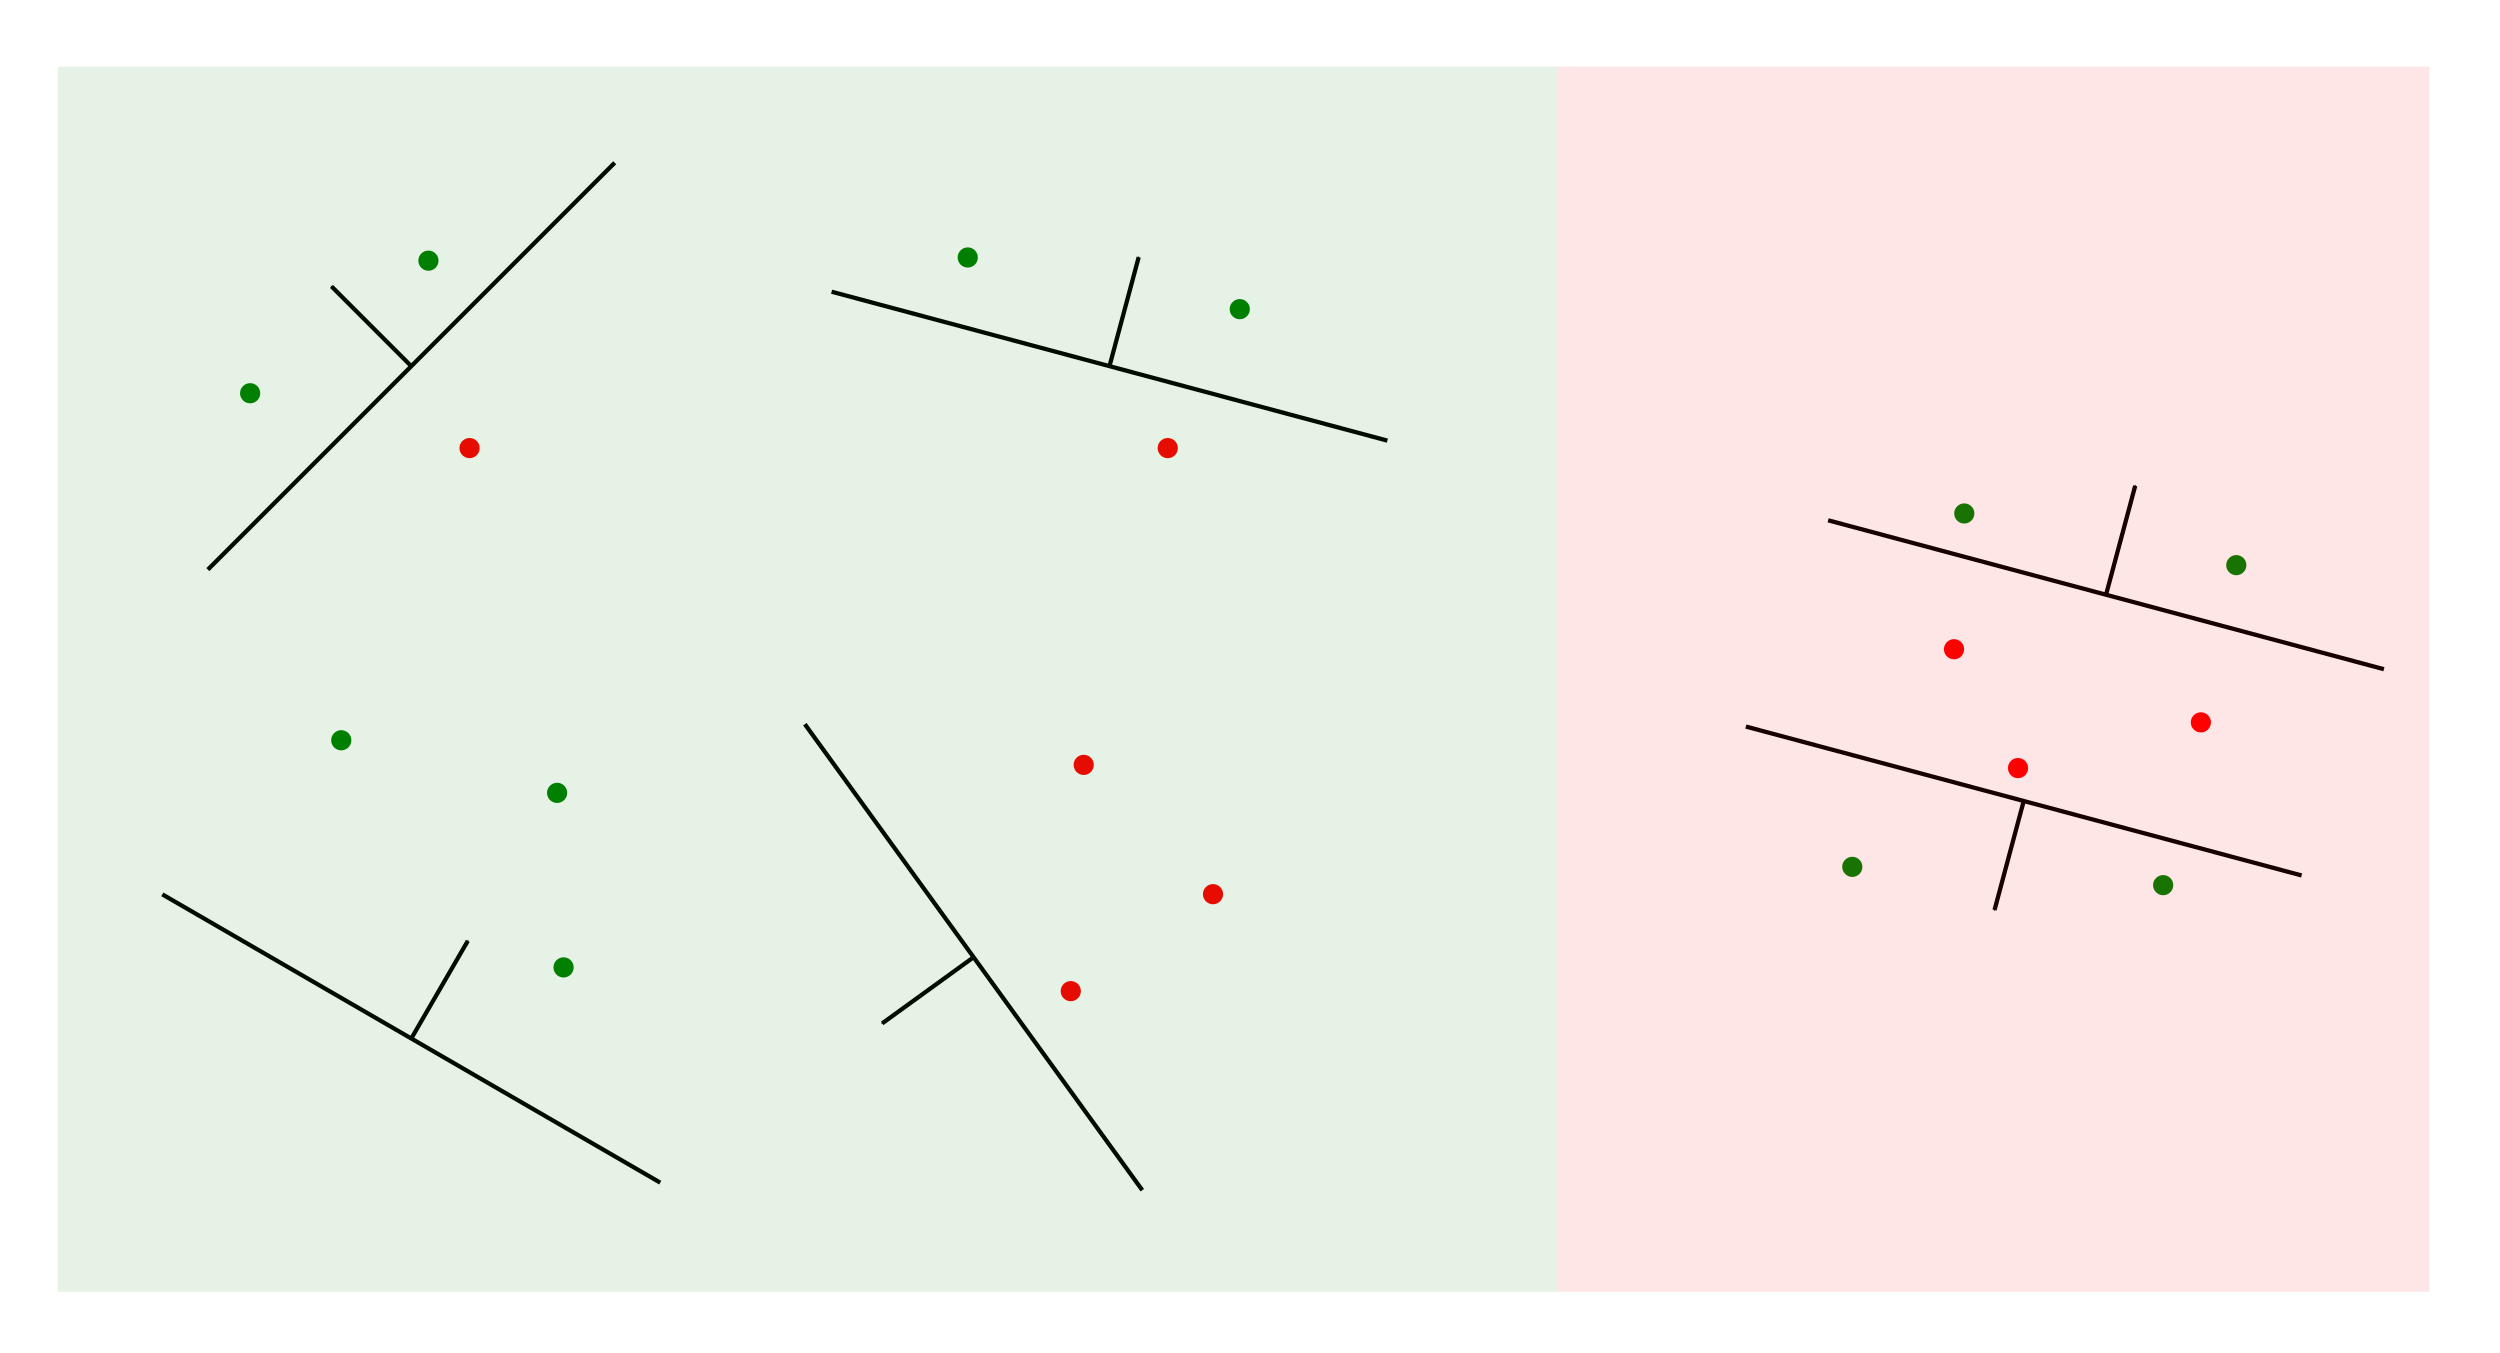 <?xml version="1.0" encoding="UTF-8" standalone="no"?>
<!-- Created with Inkscape (http://www.inkscape.org/) -->

<svg
   xmlns:dc="http://purl.org/dc/elements/1.1/"
   xmlns:cc="http://creativecommons.org/ns#"
   xmlns:rdf="http://www.w3.org/1999/02/22-rdf-syntax-ns#"
   xmlns:svg="http://www.w3.org/2000/svg"
   xmlns="http://www.w3.org/2000/svg"
   xmlns:sodipodi="http://sodipodi.sourceforge.net/DTD/sodipodi-0.dtd"
   xmlns:inkscape="http://www.inkscape.org/namespaces/inkscape"
   width="155.034mm"
   height="83.888mm"
   viewBox="0 0 155.034 83.888"
   version="1.1"
   id="svg8"
   inkscape:version="0.92.4 (5da689c313, 2019-01-14)"
   sodipodi:docname="VC_dimension.svg"
   inkscape:export-filename="C:\Users\Pascal\VC_shattering.png"
   inkscape:export-xdpi="300"
   inkscape:export-ydpi="300">
  <defs
     id="defs2">
    <marker
       inkscape:stockid="Arrow1Mend"
       orient="auto"
       refY="0"
       refX="0"
       id="Arrow1Mend"
       style="overflow:visible"
       inkscape:isstock="true">
      <path
         id="path834"
         d="M 0,0 5,-5 -12.5,0 5,5 Z"
         style="fill:#000000;fill-opacity:1;fill-rule:evenodd;stroke:#000000;stroke-width:1pt;stroke-opacity:1"
         transform="matrix(-0.4,0,0,-0.4,-4,0)"
         inkscape:connector-curvature="0" />
    </marker>
  </defs>
  <sodipodi:namedview
     id="base"
     pagecolor="#ffffff"
     bordercolor="#666666"
     borderopacity="1.0"
     inkscape:pageopacity="0.0"
     inkscape:pageshadow="2"
     inkscape:zoom="1"
     inkscape:cx="172.40121"
     inkscape:cy="185.36149"
     inkscape:document-units="mm"
     inkscape:current-layer="layer1"
     showgrid="false"
     inkscape:window-width="1920"
     inkscape:window-height="1017"
     inkscape:window-x="-8"
     inkscape:window-y="-8"
     inkscape:window-maximized="1"
     fit-margin-top="10"
     fit-margin-left="10"
     fit-margin-right="10"
     fit-margin-bottom="10" />
  <g
     inkscape:label="Ebene 1"
     inkscape:groupmode="layer"
     id="layer1"
     transform="translate(-25.38,-58.798)">
    <circle
       style="opacity:1;vector-effect:none;fill:#008000;fill-opacity:1;stroke:none;stroke-width:0.441;stroke-linecap:butt;stroke-linejoin:miter;stroke-miterlimit:4;stroke-dasharray:none;stroke-dashoffset:0;stroke-opacity:1"
       id="path815"
       cx="40.892"
       cy="83.184"
       r="0.626" />
    <circle
       r="0.626"
       cy="74.963"
       cx="51.948"
       id="circle817"
       style="opacity:1;vector-effect:none;fill:#008000;fill-opacity:1;stroke:none;stroke-width:0.441;stroke-linecap:butt;stroke-linejoin:miter;stroke-miterlimit:4;stroke-dasharray:none;stroke-dashoffset:0;stroke-opacity:1" />
    <circle
       style="opacity:1;vector-effect:none;fill:#ff0000;fill-opacity:1;stroke:none;stroke-width:0.441;stroke-linecap:butt;stroke-linejoin:miter;stroke-miterlimit:4;stroke-dasharray:none;stroke-dashoffset:0;stroke-opacity:1"
       id="circle819"
       cx="54.499"
       cy="86.586"
       r="0.626" />
    <g
       id="g1131">
      <path
         inkscape:connector-curvature="0"
         id="path821"
         d="M 38.27,94.121 63.5,68.891"
         style="fill:none;stroke:#000000;stroke-width:0.265px;stroke-linecap:butt;stroke-linejoin:miter;stroke-opacity:1" />
      <path
         sodipodi:nodetypes="cc"
         style="fill:none;stroke:#000000;stroke-width:0.265;stroke-linecap:butt;stroke-linejoin:miter;stroke-miterlimit:4;stroke-dasharray:none;stroke-opacity:1;marker-end:url(#Arrow1Mend)"
         d="m 50.885,81.506 -4.948,-4.948"
         id="path823"
         inkscape:connector-curvature="0" />
    </g>
    <circle
       r="0.626"
       cy="74.765"
       cx="85.393"
       id="circle1133"
       style="opacity:1;vector-effect:none;fill:#008000;fill-opacity:1;stroke:none;stroke-width:0.441;stroke-linecap:butt;stroke-linejoin:miter;stroke-miterlimit:4;stroke-dasharray:none;stroke-dashoffset:0;stroke-opacity:1" />
    <circle
       style="opacity:1;vector-effect:none;fill:#008000;fill-opacity:1;stroke:none;stroke-width:0.441;stroke-linecap:butt;stroke-linejoin:miter;stroke-miterlimit:4;stroke-dasharray:none;stroke-dashoffset:0;stroke-opacity:1"
       id="circle1135"
       cx="102.262"
       cy="77.97"
       r="0.626" />
    <circle
       r="0.626"
       cy="86.586"
       cx="97.797"
       id="circle1137"
       style="opacity:1;vector-effect:none;fill:#ff0000;fill-opacity:1;stroke:none;stroke-width:0.441;stroke-linecap:butt;stroke-linejoin:miter;stroke-miterlimit:4;stroke-dasharray:none;stroke-dashoffset:0;stroke-opacity:1" />
    <g
       id="g1143"
       transform="rotate(60,72.534,119.003)">
      <path
         style="fill:none;stroke:#000000;stroke-width:0.265px;stroke-linecap:butt;stroke-linejoin:miter;stroke-opacity:1"
         d="M 38.27,94.121 63.5,68.891"
         id="path1139"
         inkscape:connector-curvature="0" />
      <path
         inkscape:connector-curvature="0"
         id="path1141"
         d="m 50.885,81.506 -4.948,-4.948"
         style="fill:none;stroke:#000000;stroke-width:0.265;stroke-linecap:butt;stroke-linejoin:miter;stroke-miterlimit:4;stroke-dasharray:none;stroke-opacity:1;marker-end:url(#Arrow1Mend)"
         sodipodi:nodetypes="cc" />
    </g>
    <g
       transform="rotate(-80.908,89.812,79.385)"
       id="g1149">
      <path
         inkscape:connector-curvature="0"
         id="path1145"
         d="M 38.27,94.121 63.5,68.891"
         style="fill:none;stroke:#000000;stroke-width:0.265px;stroke-linecap:butt;stroke-linejoin:miter;stroke-opacity:1" />
      <path
         sodipodi:nodetypes="cc"
         style="fill:none;stroke:#000000;stroke-width:0.265;stroke-linecap:butt;stroke-linejoin:miter;stroke-miterlimit:4;stroke-dasharray:none;stroke-opacity:1;marker-end:url(#Arrow1Mend)"
         d="m 50.885,81.506 -4.948,-4.948"
         id="path1147"
         inkscape:connector-curvature="0" />
    </g>
    <circle
       style="opacity:1;vector-effect:none;fill:#ff0000;fill-opacity:1;stroke:none;stroke-width:0.441;stroke-linecap:butt;stroke-linejoin:miter;stroke-miterlimit:4;stroke-dasharray:none;stroke-dashoffset:0;stroke-opacity:1"
       id="circle1151"
       cx="92.585"
       cy="106.23"
       r="0.626" />
    <circle
       r="0.626"
       cy="120.262"
       cx="91.783"
       id="circle1153"
       style="opacity:1;vector-effect:none;fill:#ff0000;fill-opacity:1;stroke:none;stroke-width:0.441;stroke-linecap:butt;stroke-linejoin:miter;stroke-miterlimit:4;stroke-dasharray:none;stroke-dashoffset:0;stroke-opacity:1" />
    <circle
       style="opacity:1;vector-effect:none;fill:#ff0000;fill-opacity:1;stroke:none;stroke-width:0.441;stroke-linecap:butt;stroke-linejoin:miter;stroke-miterlimit:4;stroke-dasharray:none;stroke-dashoffset:0;stroke-opacity:1"
       id="circle1155"
       cx="100.603"
       cy="114.249"
       r="0.626" />
    <g
       id="g1161"
       transform="rotate(75.07,23.751,102.353)">
      <path
         style="fill:none;stroke:#000000;stroke-width:0.265px;stroke-linecap:butt;stroke-linejoin:miter;stroke-opacity:1"
         d="M 38.27,94.121 63.5,68.891"
         id="path1157"
         inkscape:connector-curvature="0" />
      <path
         inkscape:connector-curvature="0"
         id="path1159"
         d="m 50.885,81.506 -4.948,-4.948"
         style="fill:none;stroke:#000000;stroke-width:0.265;stroke-linecap:butt;stroke-linejoin:miter;stroke-miterlimit:4;stroke-dasharray:none;stroke-opacity:1;marker-end:url(#Arrow1Mend)"
         sodipodi:nodetypes="cc" />
    </g>
    <circle
       r="0.626"
       cy="31.022"
       cx="110.304"
       id="circle1163"
       style="opacity:1;vector-effect:none;fill:#008000;fill-opacity:1;stroke:none;stroke-width:0.441;stroke-linecap:butt;stroke-linejoin:miter;stroke-miterlimit:4;stroke-dasharray:none;stroke-dashoffset:0;stroke-opacity:1"
       transform="rotate(50.326)" />
    <circle
       style="opacity:1;vector-effect:none;fill:#008000;fill-opacity:1;stroke:none;stroke-width:0.441;stroke-linecap:butt;stroke-linejoin:miter;stroke-miterlimit:4;stroke-dasharray:none;stroke-dashoffset:0;stroke-opacity:1"
       id="circle1165"
       cx="121.36"
       cy="22.801"
       r="0.626"
       transform="rotate(50.326)" />
    <circle
       transform="rotate(50.326)"
       cy="29.403"
       cx="129.947"
       id="circle1167"
       style="opacity:1;vector-effect:none;fill:#008000;fill-opacity:1;stroke:none;stroke-width:0.441;stroke-linecap:butt;stroke-linejoin:miter;stroke-miterlimit:4;stroke-dasharray:none;stroke-dashoffset:0;stroke-opacity:1"
       r="0.626" />
    <circle
       style="opacity:1;vector-effect:none;fill:#008000;fill-opacity:1;stroke:none;stroke-width:0.441;stroke-linecap:butt;stroke-linejoin:miter;stroke-miterlimit:4;stroke-dasharray:none;stroke-dashoffset:0;stroke-opacity:1"
       id="circle1169"
       cx="147.192"
       cy="90.64"
       r="0.626" />
    <circle
       r="0.626"
       cy="93.845"
       cx="164.061"
       id="circle1171"
       style="opacity:1;vector-effect:none;fill:#008000;fill-opacity:1;stroke:none;stroke-width:0.441;stroke-linecap:butt;stroke-linejoin:miter;stroke-miterlimit:4;stroke-dasharray:none;stroke-dashoffset:0;stroke-opacity:1" />
    <circle
       style="opacity:1;vector-effect:none;fill:#ff0000;fill-opacity:1;stroke:none;stroke-width:0.441;stroke-linecap:butt;stroke-linejoin:miter;stroke-miterlimit:4;stroke-dasharray:none;stroke-dashoffset:0;stroke-opacity:1"
       id="circle1173"
       cx="146.556"
       cy="99.059"
       r="0.626" />
    <g
       transform="rotate(60,91.158,179.61)"
       id="g1179">
      <path
         inkscape:connector-curvature="0"
         id="path1175"
         d="M 38.27,94.121 63.5,68.891"
         style="fill:none;stroke:#000000;stroke-width:0.265px;stroke-linecap:butt;stroke-linejoin:miter;stroke-opacity:1" />
      <path
         sodipodi:nodetypes="cc"
         style="fill:none;stroke:#000000;stroke-width:0.265;stroke-linecap:butt;stroke-linejoin:miter;stroke-miterlimit:4;stroke-dasharray:none;stroke-opacity:1;marker-end:url(#Arrow1Mend)"
         d="m 50.885,81.506 -4.948,-4.948"
         id="path1177"
         inkscape:connector-curvature="0" />
    </g>
    <circle
       r="0.626"
       cy="106.43"
       cx="150.525"
       id="circle1181"
       style="opacity:1;vector-effect:none;fill:#ff0000;fill-opacity:1;stroke:none;stroke-width:0.441;stroke-linecap:butt;stroke-linejoin:miter;stroke-miterlimit:4;stroke-dasharray:none;stroke-dashoffset:0;stroke-opacity:1" />
    <circle
       style="opacity:1;vector-effect:none;fill:#ff0000;fill-opacity:1;stroke:none;stroke-width:0.441;stroke-linecap:butt;stroke-linejoin:miter;stroke-miterlimit:4;stroke-dasharray:none;stroke-dashoffset:0;stroke-opacity:1"
       id="circle1183"
       cx="161.864"
       cy="103.595"
       r="0.626" />
    <circle
       style="opacity:1;vector-effect:none;fill:#008000;fill-opacity:1;stroke:none;stroke-width:0.441;stroke-linecap:butt;stroke-linejoin:miter;stroke-miterlimit:4;stroke-dasharray:none;stroke-dashoffset:0;stroke-opacity:1"
       id="circle1185"
       cx="140.248"
       cy="112.555"
       r="0.626" />
    <circle
       r="0.626"
       cy="113.689"
       cx="159.525"
       id="circle1187"
       style="opacity:1;vector-effect:none;fill:#008000;fill-opacity:1;stroke:none;stroke-width:0.441;stroke-linecap:butt;stroke-linejoin:miter;stroke-miterlimit:4;stroke-dasharray:none;stroke-dashoffset:0;stroke-opacity:1" />
    <g
       id="g1199"
       transform="rotate(-120,108.666,66.123)">
      <path
         style="fill:none;stroke:#000000;stroke-width:0.265px;stroke-linecap:butt;stroke-linejoin:miter;stroke-opacity:1"
         d="M 38.27,94.121 63.5,68.891"
         id="path1195"
         inkscape:connector-curvature="0" />
      <path
         inkscape:connector-curvature="0"
         id="path1197"
         d="m 50.885,81.506 -4.948,-4.948"
         style="fill:none;stroke:#000000;stroke-width:0.265;stroke-linecap:butt;stroke-linejoin:miter;stroke-miterlimit:4;stroke-dasharray:none;stroke-opacity:1;marker-end:url(#Arrow1Mend)"
         sodipodi:nodetypes="cc" />
    </g>
    <rect
       style="opacity:0.1;vector-effect:none;fill:#008000;fill-opacity:1;stroke:none;stroke-width:0.265;stroke-linecap:butt;stroke-linejoin:miter;stroke-miterlimit:4;stroke-dasharray:none;stroke-dashoffset:0;stroke-opacity:1"
       id="rect1201"
       width="92.982"
       height="75.973"
       x="28.97"
       y="62.932" />
    <rect
       style="opacity:0.1;vector-effect:none;fill:#ff0000;fill-opacity:1;stroke:none;stroke-width:0.258;stroke-linecap:butt;stroke-linejoin:miter;stroke-miterlimit:4;stroke-dasharray:none;stroke-dashoffset:0;stroke-opacity:1"
       id="rect1203"
       width="54.088"
       height="75.973"
       x="121.952"
       y="62.932" />
  </g>
</svg>
